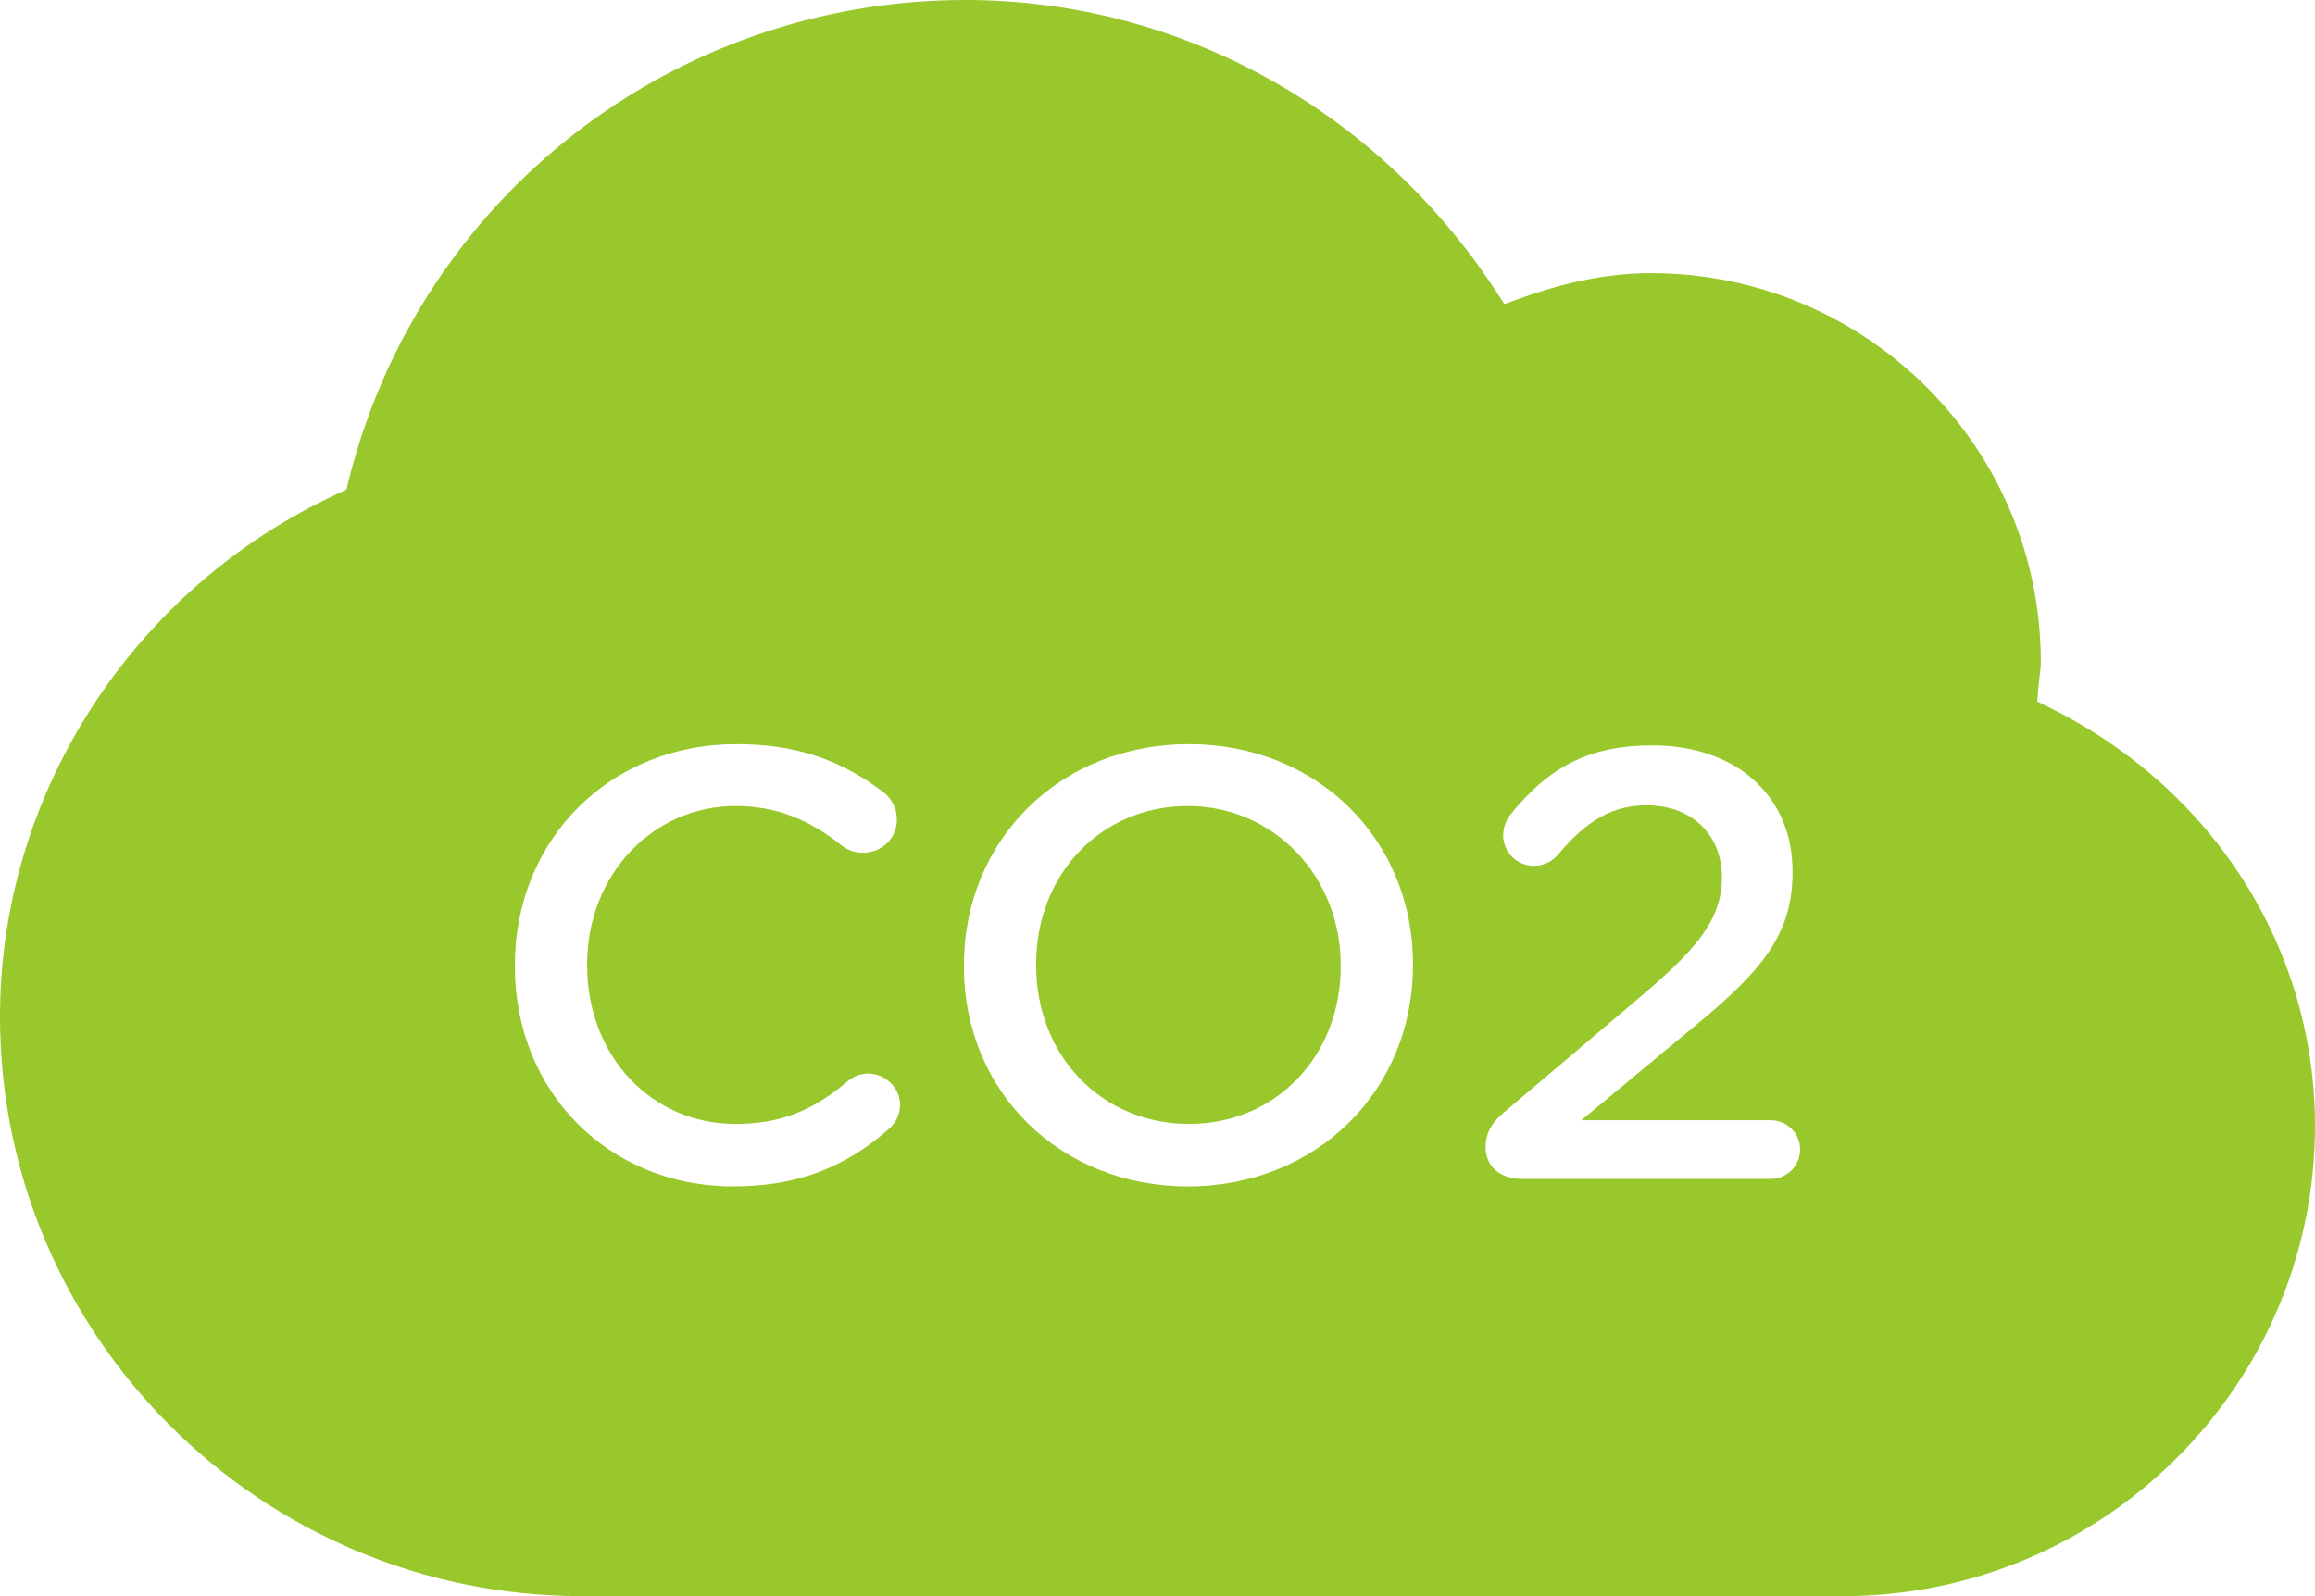 <svg id="SvgjsSvg1031" xmlns="http://www.w3.org/2000/svg" version="1.1" xmlns:xlink="http://www.w3.org/1999/xlink" xmlns:svgjs="http://svgjs.com/svgjs" width="58" height="40" viewBox="0 0 58 40"><title>Shape 21</title><desc>Created with Avocode.</desc><defs id="SvgjsDefs1032"></defs><path id="SvgjsPath1033" d="M1025.76 447.199C1023.59 447.199 1021.96 448.901 1021.96 451.16L1021.96 451.191C1021.96 453.458 1023.6 455.167 1025.79 455.167C1027.96 455.167 1029.59 453.471 1029.59 451.221L1029.59 451.191C1029.59 448.952 1027.91 447.199 1025.76 447.199ZM1047.36 444.739L1047.04 444.579L1047.07 444.218C1047.08 444.125 1047.09 444.035 1047.1 443.945C1047.12 443.811 1047.13 443.7 1047.13 443.578C1047.13 438.211 1042.75 433.845 1037.36 433.845C1036.34 433.845 1035.27 434.052 1034.09 434.477L1033.69 434.619L1033.46 434.267C1030.47 429.717 1025.51 427 1020.19 427C1012.87 427 1006.52 431.944 1004.74 439.023L1004.68 439.27L1004.45 439.377C999.316 441.76 996 446.902 996 452.475C996 460.484 1002.54 467 1010.58 467L1042.17 467C1048.69 467 1054 461.713 1054 455.213C1054 450.784 1051.46 446.771 1047.36 444.739ZM1031.4 451.191C1031.4 454.35 1028.97 456.732 1025.76 456.732C1022.56 456.732 1020.15 454.363 1020.15 451.221L1020.15 451.191C1020.15 448.032 1022.57 445.649 1025.79 445.649C1028.99 445.649 1031.4 448.018 1031.4 451.16ZM1018.27 455.292C1017.14 456.288 1015.93 456.732 1014.37 456.732C1011.25 456.732 1008.9 454.363 1008.9 451.221L1008.9 451.191C1008.9 448.032 1011.28 445.649 1014.45 445.649C1015.91 445.649 1017.05 446.023 1018.14 446.859C1018.24 446.937 1018.47 447.158 1018.47 447.54C1018.47 448.005 1018.1 448.369 1017.62 448.369C1017.43 448.369 1017.26 448.313 1017.11 448.205C1016.26 447.518 1015.41 447.199 1014.43 447.199C1012.34 447.199 1010.71 448.939 1010.71 451.16L1010.71 451.191C1010.71 453.458 1012.31 455.167 1014.43 455.167C1015.52 455.167 1016.34 454.857 1017.24 454.094C1017.32 454.023 1017.5 453.904 1017.75 453.904C1018.18 453.904 1018.55 454.262 1018.55 454.686C1018.55 454.995 1018.38 455.199 1018.27 455.292ZM1040.36 456.545L1034.14 456.545C1033.58 456.545 1033.22 456.232 1033.22 455.747C1033.22 455.412 1033.37 455.129 1033.68 454.877L1037.05 452.021C1038.46 450.831 1039.14 450.074 1039.14 448.99C1039.14 447.909 1038.38 447.182 1037.26 447.182C1036.41 447.182 1035.76 447.546 1035.02 448.434C1034.91 448.554 1034.72 448.697 1034.43 448.697C1034 448.697 1033.66 448.353 1033.66 447.93C1033.66 447.746 1033.73 447.555 1033.85 447.404C1034.84 446.179 1035.87 445.68 1037.4 445.68C1039.5 445.68 1040.91 446.947 1040.91 448.834L1040.91 448.866C1040.91 450.546 1040.01 451.46 1038.1 453.012L1035.62 455.074L1040.36 455.074C1040.77 455.074 1041.1 455.397 1041.1 455.81C1041.1 456.215 1040.77 456.545 1040.36 456.545Z " fill="#98c82b" fill-opacity="1" transform="matrix(1,0,0,1,-996,-427)"></path></svg>